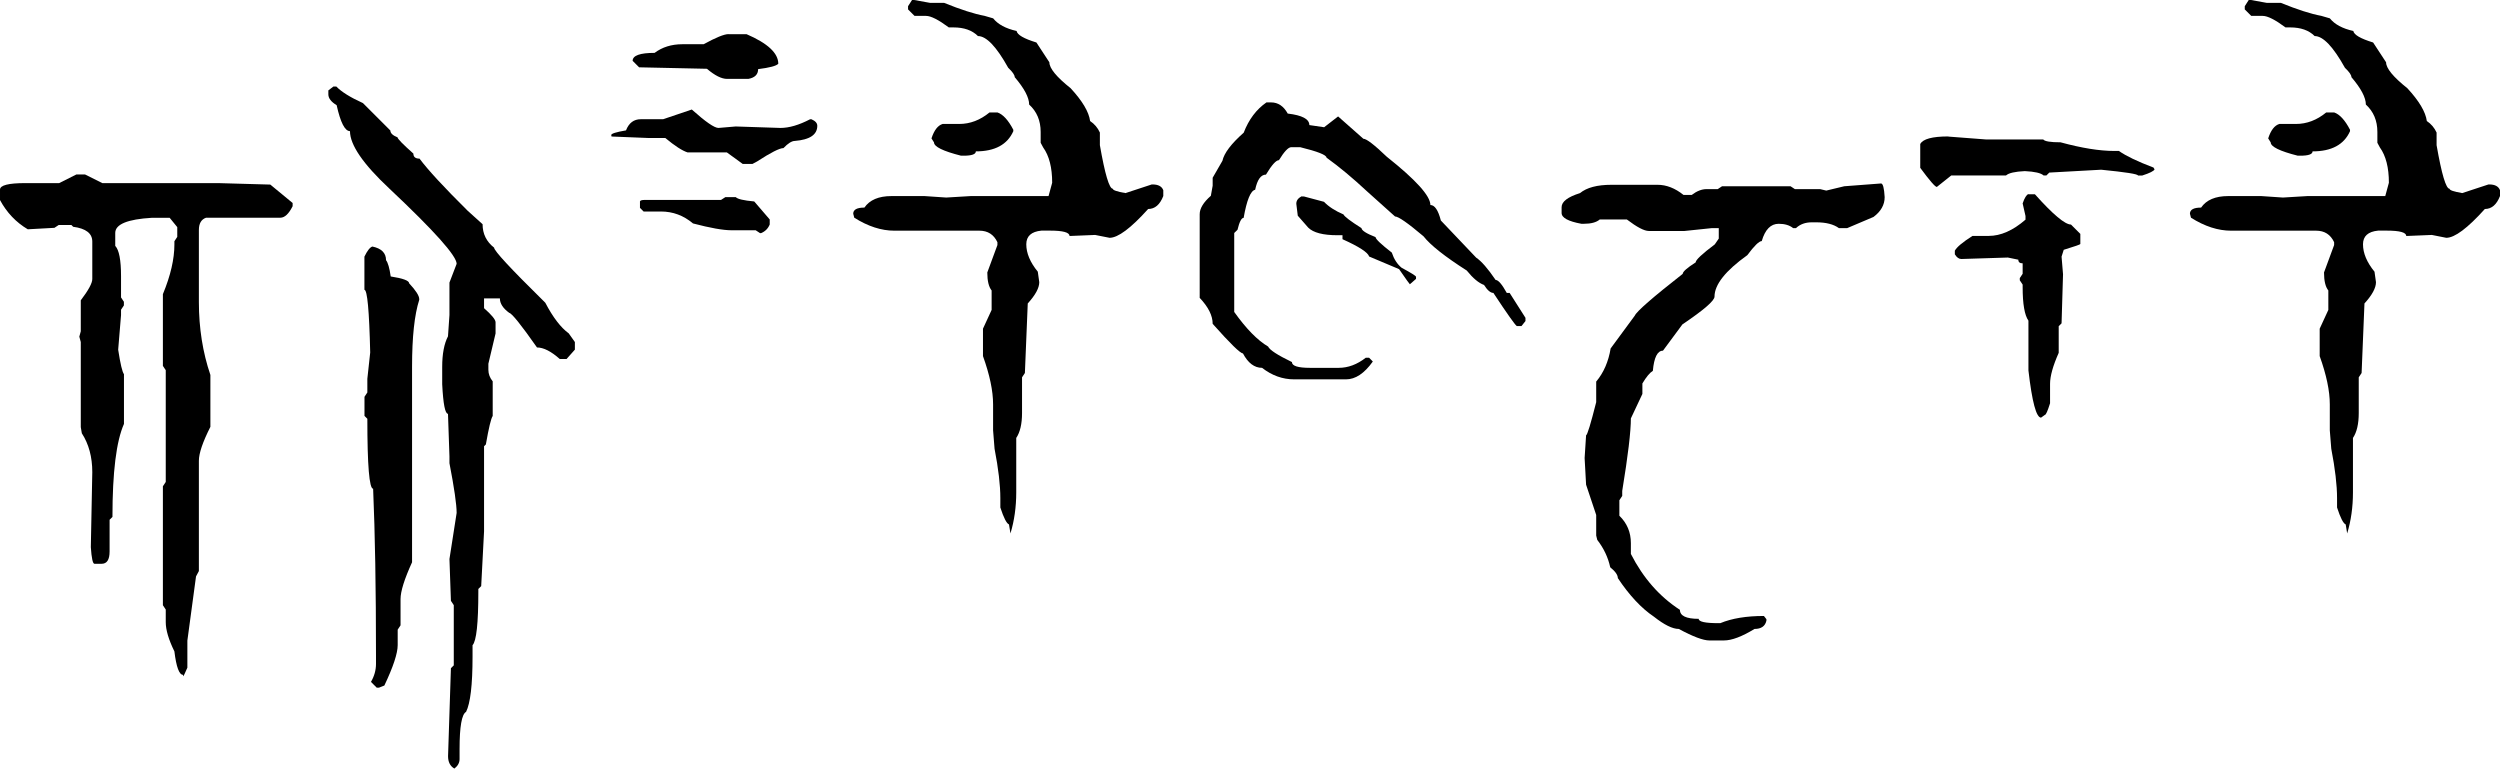 <svg xmlns="http://www.w3.org/2000/svg" width="35.838mm" height="11.017mm" viewBox="0 0 35.838 11.017" fill="currentcolor">
  <g transform="translate(-80.131,-165.481)">
      <path d="m 81.226,167.982 h 0.124 l 0.248,0.124 h 1.664 l 0.744,0.021 0.32,0.264 v 0.046 q -0.083,0.165 -0.176,0.165 h -1.065 q -0.103,0.036 -0.103,0.176 v 1.034 q 0,0.558 0.165,1.044 v 0.744 q -0.165,0.326 -0.165,0.486 v 1.581 l -0.041,0.077 -0.124,0.92 v 0.388 q -0.052,0.124 -0.062,0.124 v -0.021 q -0.083,0 -0.124,-0.336 -0.124,-0.253 -0.124,-0.419 v -0.181 l -0.041,-0.062 v -1.705 l 0.041,-0.062 v -1.602 l -0.041,-0.062 v -1.028 q 0.165,-0.398 0.165,-0.713 v -0.046 l 0.041,-0.062 v -0.14 l -0.109,-0.134 h -0.253 q -0.527,0.031 -0.527,0.217 v 0.186 q 0.083,0.088 0.083,0.434 v 0.305 l 0.041,0.062 v 0.052 l -0.041,0.062 v 0.077 l -0.041,0.496 q 0.047,0.305 0.083,0.351 v 0.713 q -0.165,0.372 -0.165,1.333 l -0.041,0.041 v 0.455 q 0,0.176 -0.114,0.176 h -0.103 q -0.036,0 -0.052,-0.238 l 0.021,-1.075 q 0,-0.326 -0.15,-0.558 l -0.015,-0.088 v -1.22 l -0.021,-0.077 0.021,-0.077 v -0.444 q 0.165,-0.217 0.165,-0.305 v -0.537 q 0,-0.176 -0.274,-0.212 l -0.026,-0.026 h -0.181 l -0.062,0.041 -0.382,0.021 q -0.253,-0.15 -0.398,-0.419 v -0.15 q 0,-0.093 0.362,-0.093 h 0.486 z"/>
      <path d="m 84.911,166.721 h 0.041 q 0.109,0.114 0.382,0.238 l 0.393,0.393 q 0,0.057 0.103,0.098 0,0.031 0.227,0.233 0,0.072 0.088,0.072 0.181,0.243 0.692,0.749 l 0.212,0.191 q 0,0.207 0.165,0.336 0,0.067 0.698,0.754 l 0.036,0.036 q 0.165,0.315 0.336,0.439 l 0.088,0.124 v 0.109 l -0.119,0.134 h -0.098 q -0.186,-0.165 -0.326,-0.165 -0.341,-0.486 -0.398,-0.496 -0.134,-0.098 -0.134,-0.207 h -0.227 v 0.14 q 0.165,0.145 0.165,0.202 v 0.16 l -0.103,0.434 v 0.088 q 0,0.088 0.062,0.165 v 0.496 q -0.036,0.052 -0.098,0.408 l -0.026,0.026 v 1.22 l -0.041,0.785 -0.041,0.041 v 0.041 q 0,0.677 -0.083,0.765 v 0.165 q 0,0.605 -0.093,0.791 -0.093,0.052 -0.093,0.532 v 0.145 q 0,0.077 -0.072,0.134 h -0.005 q -0.088,-0.052 -0.088,-0.176 l 0.041,-1.261 0.041,-0.041 v -0.863 l -0.041,-0.062 -0.021,-0.599 0.103,-0.661 q 0,-0.181 -0.103,-0.713 v -0.098 l -0.021,-0.61 q -0.062,0 -0.083,-0.424 v -0.248 q 0,-0.279 0.083,-0.439 l 0.021,-0.305 v -0.465 l 0.103,-0.269 q 0,-0.171 -0.966,-1.08 -0.563,-0.527 -0.563,-0.822 -0.109,0 -0.191,-0.372 -0.119,-0.072 -0.119,-0.155 v -0.057 z m 0.558,2.294 q 0.196,0.041 0.196,0.196 0.041,0.052 0.067,0.233 0.264,0.041 0.264,0.098 0.145,0.155 0.145,0.227 v 0.01 q -0.103,0.32 -0.103,0.961 v 2.801 q -0.165,0.362 -0.165,0.527 v 0.377 l -0.041,0.062 v 0.222 q 0,0.176 -0.191,0.579 l -0.078,0.031 h -0.031 l -0.083,-0.083 q 0.072,-0.124 0.072,-0.258 v -0.124 q 0,-1.431 -0.041,-2.387 -0.083,0 -0.083,-1.003 l -0.041,-0.041 v -0.274 l 0.041,-0.062 v -0.196 l 0.041,-0.377 q -0.021,-0.899 -0.083,-0.899 v -0.475 q 0.062,-0.129 0.114,-0.145 z"/>
      <path d="m 90.575,165.971 h 0.258 q 0.455,0.196 0.455,0.424 -0.041,0.046 -0.289,0.077 0,0.114 -0.14,0.14 h -0.305 q -0.119,0 -0.289,-0.145 l -0.972,-0.021 -0.093,-0.093 q 0,-0.114 0.315,-0.114 0.165,-0.124 0.398,-0.124 h 0.305 q 0.264,-0.145 0.357,-0.145 z m -0.527,1.08 q 0.295,0.264 0.382,0.264 l 0.248,-0.021 0.641,0.021 q 0.186,0 0.424,-0.124 h 0.021 q 0.083,0.036 0.083,0.093 0,0.191 -0.32,0.217 -0.067,0 -0.165,0.103 -0.083,0 -0.377,0.191 l -0.067,0.036 h -0.14 l -0.227,-0.165 h -0.563 q -0.114,-0.036 -0.32,-0.207 h -0.248 l -0.522,-0.021 -0.005,-0.021 q 0,-0.031 0.212,-0.067 0.062,-0.16 0.212,-0.16 h 0.32 z m 0.481,1.256 h 0.15 q 0.036,0.041 0.264,0.062 l 0.222,0.258 v 0.072 q -0.036,0.088 -0.124,0.124 h -0.015 l -0.062,-0.041 h -0.346 q -0.181,0 -0.553,-0.098 -0.202,-0.171 -0.46,-0.171 h -0.248 l -0.052,-0.052 v -0.093 q 0.005,-0.021 0.072,-0.021 h 1.09 z"/>
      <path d="m 93.205,165.481 h 0.031 l 0.227,0.041 h 0.202 q 0.357,0.145 0.579,0.186 l 0.124,0.036 q 0.103,0.129 0.336,0.181 0.015,0.083 0.284,0.165 l 0.186,0.284 q 0,0.129 0.305,0.372 0.253,0.274 0.279,0.47 0.093,0.062 0.14,0.165 v 0.181 q 0.109,0.625 0.186,0.625 0,0.031 0.181,0.062 l 0.377,-0.124 h 0.01 q 0.124,0 0.155,0.083 v 0.083 q -0.072,0.186 -0.217,0.186 -0.372,0.413 -0.553,0.413 l -0.207,-0.041 -0.367,0.015 q 0,-0.077 -0.279,-0.077 h -0.124 q -0.217,0.021 -0.217,0.196 0,0.191 0.165,0.393 l 0.021,0.15 q 0,0.124 -0.165,0.305 l -0.041,0.997 -0.041,0.062 v 0.512 q 0,0.233 -0.083,0.357 v 0.78 q 0,0.315 -0.083,0.589 l -0.021,-0.129 q -0.052,-0.021 -0.124,-0.243 v -0.134 q 0,-0.279 -0.083,-0.708 l -0.021,-0.264 v -0.372 q 0,-0.289 -0.145,-0.692 v -0.393 l 0.124,-0.269 v -0.279 q -0.062,-0.077 -0.062,-0.258 l 0.145,-0.393 v -0.041 q -0.078,-0.165 -0.258,-0.165 h -1.22 q -0.279,0 -0.574,-0.186 l -0.015,-0.057 q 0,-0.088 0.16,-0.088 0.114,-0.165 0.388,-0.165 h 0.475 l 0.31,0.021 0.351,-0.021 h 1.116 l 0.052,-0.191 q 0,-0.326 -0.129,-0.506 l -0.036,-0.067 v -0.155 q 0,-0.243 -0.165,-0.393 0,-0.15 -0.207,-0.393 0,-0.046 -0.093,-0.134 -0.253,-0.455 -0.434,-0.455 -0.124,-0.124 -0.351,-0.124 h -0.067 q -0.222,-0.165 -0.326,-0.165 h -0.165 l -0.093,-0.093 v -0.046 z m 1.111,1.612 h 0.114 q 0.119,0.041 0.227,0.248 v 0.021 q -0.129,0.289 -0.537,0.289 0,0.062 -0.176,0.062 h -0.036 q -0.388,-0.098 -0.388,-0.191 l -0.036,-0.057 q 0.057,-0.176 0.16,-0.207 h 0.238 q 0.233,0 0.434,-0.165 z"/>
      <path d="m 99.313,167.15 0.362,0.32 q 0.067,0 0.336,0.258 0.625,0.496 0.625,0.692 0.093,0 0.15,0.222 l 0.506,0.532 q 0.114,0.077 0.279,0.32 0.057,0 0.16,0.186 h 0.041 l 0.227,0.357 v 0.046 l -0.057,0.072 h -0.067 q -0.036,-0.021 -0.336,-0.475 -0.062,0 -0.134,-0.114 -0.114,-0.041 -0.248,-0.207 -0.47,-0.3 -0.62,-0.491 -0.336,-0.284 -0.408,-0.284 l -0.398,-0.357 q -0.31,-0.289 -0.584,-0.486 0,-0.057 -0.377,-0.15 h -0.129 q -0.062,0 -0.176,0.186 -0.062,0 -0.186,0.207 -0.109,0 -0.155,0.217 -0.098,0.021 -0.165,0.403 -0.047,0 -0.088,0.171 l -0.047,0.046 v 1.132 q 0.258,0.362 0.486,0.496 0.031,0.072 0.341,0.222 0,0.083 0.258,0.083 h 0.413 q 0.202,0 0.388,-0.145 h 0.047 l 0.052,0.052 v 0.005 q -0.181,0.253 -0.382,0.253 h -0.744 q -0.248,0 -0.46,-0.165 -0.165,0 -0.274,-0.207 -0.057,0 -0.434,-0.424 0,-0.176 -0.186,-0.372 v -1.199 q 0,-0.124 0.16,-0.264 l 0.026,-0.145 v -0.114 l 0.14,-0.243 q 0.036,-0.165 0.305,-0.403 0.109,-0.284 0.326,-0.434 h 0.067 q 0.15,0 0.238,0.16 0.31,0.036 0.31,0.165 l 0.212,0.031 z m -0.517,1.147 h 0.026 l 0.289,0.077 q 0.098,0.103 0.279,0.181 0.021,0.046 0.258,0.196 0.005,0.052 0.202,0.129 0,0.041 0.233,0.222 0.046,0.14 0.14,0.217 0.202,0.109 0.207,0.129 v 0.031 l -0.088,0.077 q -0.005,0 -0.155,-0.217 l -0.429,-0.181 q -0.026,-0.088 -0.382,-0.248 v -0.057 h -0.072 q -0.31,0 -0.419,-0.109 l -0.15,-0.171 -0.021,-0.171 q 0,-0.072 0.083,-0.109 z"/>
      <path d="m 107.096,168.111 q 0.041,0 0.052,0.196 0,0.165 -0.16,0.284 l -0.377,0.16 h -0.119 q -0.114,-0.083 -0.326,-0.083 h -0.062 q -0.14,0 -0.227,0.083 h -0.041 q -0.077,-0.062 -0.207,-0.062 -0.171,0 -0.243,0.248 -0.057,0 -0.207,0.202 -0.47,0.336 -0.47,0.594 0,0.088 -0.46,0.398 l -0.279,0.377 q -0.119,0 -0.145,0.289 -0.067,0.041 -0.15,0.181 v 0.15 l -0.165,0.351 q 0,0.284 -0.124,1.039 v 0.072 l -0.041,0.062 v 0.222 q 0.165,0.16 0.165,0.393 v 0.155 q 0.264,0.517 0.703,0.801 0,0.129 0.269,0.129 0,0.062 0.279,0.062 h 0.031 q 0.248,-0.103 0.625,-0.103 l 0.036,0.046 v 0.021 q -0.026,0.119 -0.171,0.119 -0.269,0.165 -0.439,0.165 h -0.207 q -0.134,0 -0.439,-0.165 -0.134,0 -0.357,-0.176 -0.269,-0.181 -0.517,-0.553 0,-0.067 -0.109,-0.155 -0.046,-0.212 -0.186,-0.393 l -0.015,-0.062 v -0.295 l -0.145,-0.434 -0.021,-0.382 0.021,-0.326 q 0.026,-0.005 0.145,-0.475 v -0.295 q 0.16,-0.191 0.207,-0.475 l 0.346,-0.47 q 0.041,-0.093 0.687,-0.599 0,-0.046 0.186,-0.165 0,-0.052 0.274,-0.258 l 0.057,-0.083 v -0.15 h -0.098 l -0.393,0.041 h -0.512 q -0.098,0 -0.315,-0.165 h -0.388 q -0.072,0.062 -0.227,0.062 h -0.036 q -0.284,-0.052 -0.284,-0.155 v -0.083 q 0,-0.119 0.264,-0.202 0.145,-0.119 0.45,-0.119 h 0.661 q 0.191,0 0.372,0.145 h 0.119 q 0.109,-0.083 0.212,-0.083 h 0.16 l 0.062,-0.041 h 0.982 l 0.062,0.041 h 0.362 l 0.088,0.021 0.258,-0.062 z"/>
      <path d="m 108.062,167.439 0.537,0.041 h 0.822 q 0.031,0.041 0.248,0.041 0.455,0.124 0.77,0.124 h 0.067 q 0.155,0.109 0.496,0.238 l 0.015,0.026 q -0.015,0.036 -0.176,0.088 h -0.062 q 0,-0.031 -0.527,-0.083 l -0.744,0.041 -0.041,0.041 h -0.041 q -0.057,-0.052 -0.269,-0.062 -0.212,0.01 -0.269,0.062 h -0.785 l -0.207,0.165 q -0.036,0 -0.238,-0.274 v -0.341 q 0.057,-0.109 0.403,-0.109 z m 1.147,0.827 h 0.093 q 0.388,0.434 0.517,0.434 l 0.134,0.134 v 0.145 q 0,0.01 -0.238,0.083 l -0.031,0.098 0.021,0.253 -0.021,0.703 -0.041,0.041 v 0.382 q -0.124,0.279 -0.124,0.444 v 0.279 q -0.052,0.165 -0.072,0.165 l -0.057,0.041 q -0.103,0 -0.181,-0.677 v -0.713 q -0.083,-0.119 -0.083,-0.481 v -0.036 l -0.041,-0.062 v -0.031 l 0.041,-0.062 v -0.15 q -0.062,0 -0.062,-0.052 l -0.15,-0.031 -0.667,0.021 q -0.052,0 -0.093,-0.067 v -0.052 q 0.041,-0.077 0.253,-0.212 h 0.233 q 0.258,0 0.527,-0.233 v -0.052 l -0.041,-0.181 q 0.041,-0.119 0.083,-0.134 z"/>
      <path d="m 112.367,165.481 h 0.031 l 0.227,0.041 h 0.202 q 0.357,0.145 0.579,0.186 l 0.124,0.036 q 0.103,0.129 0.336,0.181 0.015,0.083 0.284,0.165 l 0.186,0.284 q 0,0.129 0.305,0.372 0.253,0.274 0.279,0.47 0.093,0.062 0.14,0.165 v 0.181 q 0.109,0.625 0.186,0.625 0,0.031 0.181,0.062 l 0.377,-0.124 h 0.01 q 0.124,0 0.155,0.083 v 0.083 q -0.072,0.186 -0.217,0.186 -0.372,0.413 -0.553,0.413 l -0.207,-0.041 -0.367,0.015 q 0,-0.077 -0.279,-0.077 h -0.124 q -0.217,0.021 -0.217,0.196 0,0.191 0.165,0.393 l 0.021,0.15 q 0,0.124 -0.165,0.305 l -0.041,0.997 -0.041,0.062 v 0.512 q 0,0.233 -0.083,0.357 v 0.78 q 0,0.315 -0.083,0.589 l -0.021,-0.129 q -0.052,-0.021 -0.124,-0.243 v -0.134 q 0,-0.279 -0.083,-0.708 l -0.021,-0.264 v -0.372 q 0,-0.289 -0.145,-0.692 v -0.393 l 0.124,-0.269 v -0.279 q -0.062,-0.077 -0.062,-0.258 l 0.145,-0.393 v -0.041 q -0.077,-0.165 -0.258,-0.165 h -1.22 q -0.279,0 -0.574,-0.186 l -0.015,-0.057 q 0,-0.088 0.16,-0.088 0.114,-0.165 0.388,-0.165 h 0.475 l 0.31,0.021 0.351,-0.021 h 1.116 l 0.052,-0.191 q 0,-0.326 -0.129,-0.506 l -0.036,-0.067 v -0.155 q 0,-0.243 -0.165,-0.393 0,-0.15 -0.207,-0.393 0,-0.046 -0.093,-0.134 -0.253,-0.455 -0.434,-0.455 -0.124,-0.124 -0.351,-0.124 h -0.067 q -0.222,-0.165 -0.326,-0.165 h -0.165 l -0.093,-0.093 v -0.046 z m 1.111,1.612 h 0.114 q 0.119,0.041 0.227,0.248 v 0.021 q -0.129,0.289 -0.537,0.289 0,0.062 -0.176,0.062 h -0.036 q -0.388,-0.098 -0.388,-0.191 l -0.036,-0.057 q 0.057,-0.176 0.16,-0.207 h 0.238 q 0.233,0 0.434,-0.165 z"/>
  </g>
</svg>
